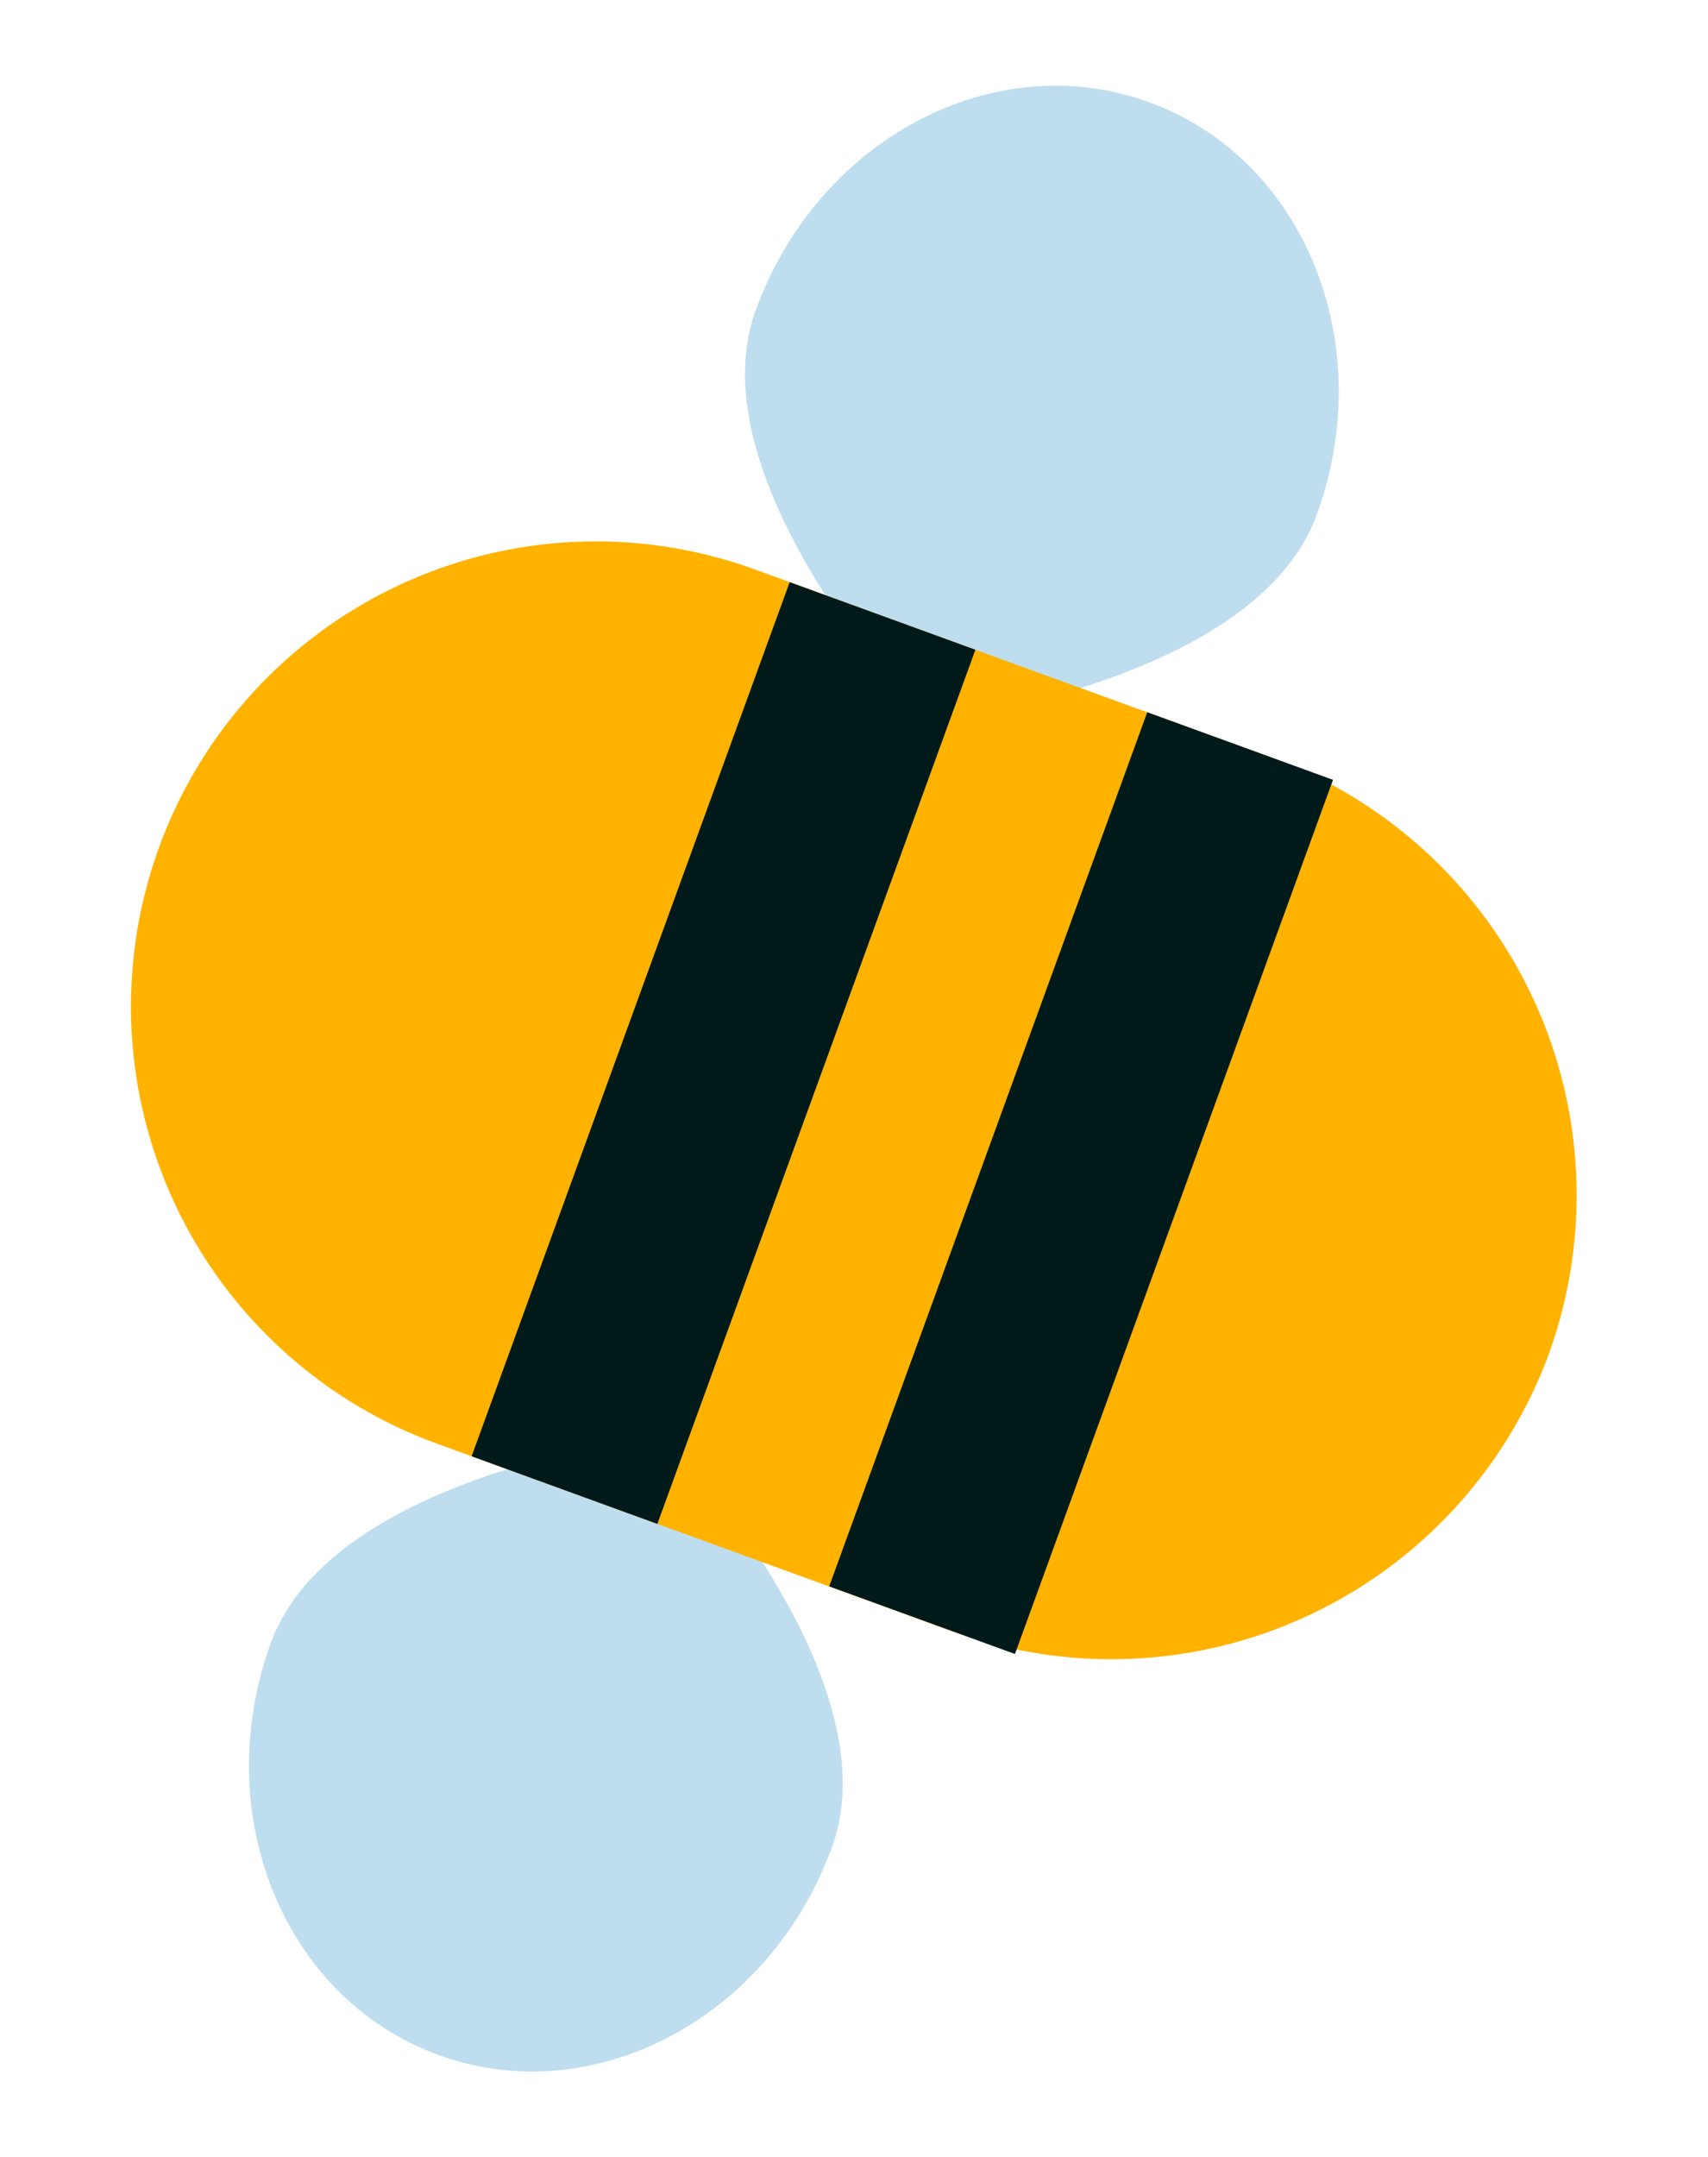 <svg xmlns="http://www.w3.org/2000/svg" width="37.4" height="47.217" viewBox="0 0 37.4 47.217"><g transform="translate(4.151 49.472) rotate(-101)"><path d="M7.224,13.075C3.234,13.075,0,10.148,0,6.538S3.234,0,7.224,0s7.224,6.538,7.224,6.538-3.234,6.538-7.224,6.538" transform="translate(6.734 0.606) rotate(31)" fill="#bedeef"/><path d="M7.224,13.075c3.99,0,7.224-2.927,7.224-6.538S11.214,0,7.224,0,0,6.538,0,6.538s3.234,6.538,7.224,6.538" transform="translate(33.341 16.593) rotate(31)" fill="#bedeef"/><path d="M10.181,32.389h0A10.211,10.211,0,0,1,0,22.208V10.181a10.181,10.181,0,0,1,20.362,0V22.208A10.211,10.211,0,0,1,10.181,32.389" transform="translate(21.755 0) rotate(31)" fill="#ffb200"/><rect width="20.362" height="4.328" transform="translate(16.094 9.42) rotate(31)" fill="#001a1a"/><rect width="20.362" height="4.328" transform="translate(11.805 16.563) rotate(31)" fill="#001a1a"/></g></svg>